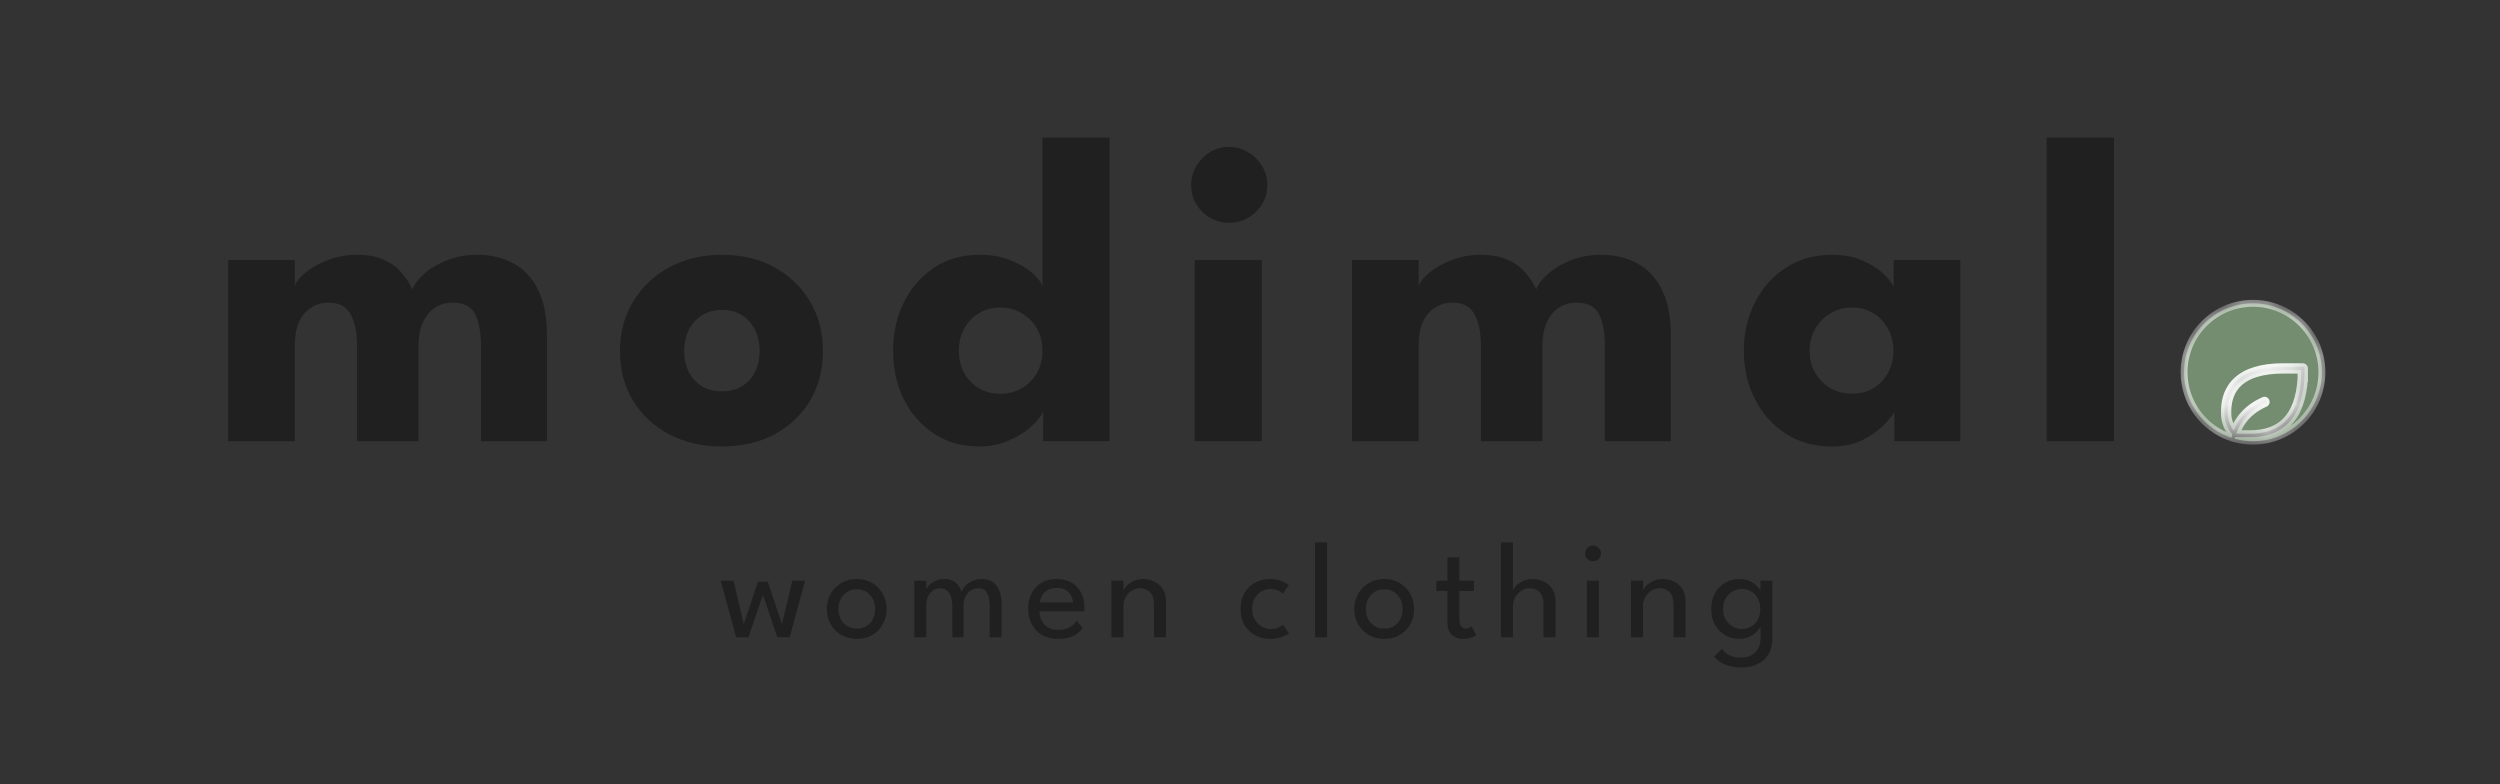 <svg width="102" height="32" viewBox="0 0 102 32" fill="none" xmlns="http://www.w3.org/2000/svg">
<rect x="0" y="0" width="102" height="32" fill="#333333" stroke="none"/>
<path d="M19.471 10.395C20.029 10.395 20.521 10.512 20.947 10.746C21.373 10.974 21.706 11.328 21.946 11.808C22.192 12.288 22.315 12.906 22.315 13.662V18H19.624V14.076C19.624 13.56 19.546 13.143 19.39 12.825C19.234 12.507 18.925 12.348 18.463 12.348C18.187 12.348 17.944 12.42 17.734 12.564C17.524 12.708 17.362 12.909 17.248 13.167C17.134 13.419 17.077 13.722 17.077 14.076V18H14.566V14.076C14.566 13.56 14.479 13.143 14.305 12.825C14.137 12.507 13.837 12.348 13.405 12.348C13.129 12.348 12.886 12.42 12.676 12.564C12.466 12.702 12.304 12.9 12.19 13.158C12.082 13.41 12.028 13.716 12.028 14.076V18H9.31V10.611H12.028V11.664C12.1 11.478 12.256 11.289 12.496 11.097C12.742 10.899 13.045 10.734 13.405 10.602C13.765 10.464 14.146 10.395 14.548 10.395C14.986 10.395 15.352 10.461 15.646 10.593C15.94 10.719 16.18 10.89 16.366 11.106C16.558 11.322 16.711 11.556 16.825 11.808C16.909 11.592 17.074 11.376 17.32 11.16C17.572 10.938 17.884 10.755 18.256 10.611C18.634 10.467 19.039 10.395 19.471 10.395ZM29.462 18.216C28.652 18.216 27.932 18.051 27.302 17.721C26.678 17.385 26.186 16.926 25.826 16.344C25.472 15.756 25.295 15.084 25.295 14.328C25.295 13.572 25.472 12.9 25.826 12.312C26.186 11.718 26.678 11.25 27.302 10.908C27.932 10.566 28.652 10.395 29.462 10.395C30.272 10.395 30.986 10.566 31.604 10.908C32.222 11.25 32.705 11.718 33.053 12.312C33.401 12.9 33.575 13.572 33.575 14.328C33.575 15.084 33.401 15.756 33.053 16.344C32.705 16.926 32.222 17.385 31.604 17.721C30.986 18.051 30.272 18.216 29.462 18.216ZM29.462 15.966C29.774 15.966 30.044 15.897 30.272 15.759C30.5 15.621 30.677 15.426 30.803 15.174C30.929 14.922 30.992 14.637 30.992 14.319C30.992 13.995 30.929 13.707 30.803 13.455C30.677 13.203 30.5 13.005 30.272 12.861C30.044 12.717 29.774 12.645 29.462 12.645C29.15 12.645 28.877 12.717 28.643 12.861C28.415 13.005 28.235 13.203 28.103 13.455C27.977 13.707 27.914 13.995 27.914 14.319C27.914 14.637 27.977 14.922 28.103 15.174C28.235 15.426 28.415 15.621 28.643 15.759C28.877 15.897 29.15 15.966 29.462 15.966ZM39.967 18.216C39.253 18.216 38.632 18.042 38.104 17.694C37.576 17.34 37.165 16.869 36.871 16.281C36.583 15.687 36.439 15.03 36.439 14.31C36.439 13.59 36.583 12.936 36.871 12.348C37.165 11.754 37.576 11.28 38.104 10.926C38.632 10.572 39.253 10.395 39.967 10.395C40.441 10.395 40.861 10.47 41.227 10.62C41.593 10.764 41.89 10.938 42.118 11.142C42.346 11.34 42.484 11.523 42.532 11.691V5.616H45.268V18H42.559V16.803C42.445 17.025 42.259 17.247 42.001 17.469C41.743 17.685 41.44 17.862 41.092 18C40.744 18.144 40.369 18.216 39.967 18.216ZM40.804 16.065C41.134 16.065 41.428 15.99 41.686 15.84C41.95 15.69 42.157 15.483 42.307 15.219C42.457 14.949 42.532 14.646 42.532 14.31C42.532 13.974 42.457 13.674 42.307 13.41C42.157 13.14 41.95 12.93 41.686 12.78C41.428 12.624 41.134 12.546 40.804 12.546C40.486 12.546 40.198 12.624 39.94 12.78C39.688 12.93 39.487 13.14 39.337 13.41C39.193 13.674 39.121 13.974 39.121 14.31C39.121 14.646 39.193 14.949 39.337 15.219C39.487 15.483 39.688 15.69 39.94 15.84C40.198 15.99 40.486 16.065 40.804 16.065ZM48.743 18V10.611H51.48V18H48.743ZM50.148 9.09C49.715 9.09 49.349 8.94 49.05 8.64C48.749 8.334 48.599 7.971 48.599 7.551C48.599 7.131 48.749 6.768 49.05 6.462C49.355 6.15 49.721 5.994 50.148 5.994C50.429 5.994 50.688 6.066 50.922 6.21C51.156 6.348 51.344 6.534 51.489 6.768C51.633 7.002 51.705 7.263 51.705 7.551C51.705 7.971 51.551 8.334 51.245 8.64C50.94 8.94 50.574 9.09 50.148 9.09ZM65.325 10.395C65.883 10.395 66.375 10.512 66.801 10.746C67.227 10.974 67.56 11.328 67.8 11.808C68.046 12.288 68.169 12.906 68.169 13.662V18H65.478V14.076C65.478 13.56 65.4 13.143 65.244 12.825C65.088 12.507 64.779 12.348 64.317 12.348C64.041 12.348 63.798 12.42 63.588 12.564C63.378 12.708 63.216 12.909 63.102 13.167C62.988 13.419 62.931 13.722 62.931 14.076V18H60.42V14.076C60.42 13.56 60.333 13.143 60.159 12.825C59.991 12.507 59.691 12.348 59.259 12.348C58.983 12.348 58.74 12.42 58.53 12.564C58.32 12.702 58.158 12.9 58.044 13.158C57.936 13.41 57.882 13.716 57.882 14.076V18H55.164V10.611H57.882V11.664C57.954 11.478 58.11 11.289 58.35 11.097C58.596 10.899 58.899 10.734 59.259 10.602C59.619 10.464 60 10.395 60.402 10.395C60.84 10.395 61.206 10.461 61.5 10.593C61.794 10.719 62.034 10.89 62.22 11.106C62.412 11.322 62.565 11.556 62.679 11.808C62.763 11.592 62.928 11.376 63.174 11.16C63.426 10.938 63.738 10.755 64.11 10.611C64.488 10.467 64.893 10.395 65.325 10.395ZM77.287 18V16.803C77.233 16.923 77.095 17.097 76.873 17.325C76.657 17.553 76.369 17.76 76.009 17.946C75.649 18.126 75.229 18.216 74.749 18.216C74.029 18.216 73.399 18.042 72.859 17.694C72.319 17.34 71.899 16.869 71.599 16.281C71.299 15.687 71.149 15.03 71.149 14.31C71.149 13.59 71.299 12.936 71.599 12.348C71.899 11.754 72.319 11.28 72.859 10.926C73.399 10.572 74.029 10.395 74.749 10.395C75.211 10.395 75.616 10.47 75.964 10.62C76.312 10.764 76.594 10.938 76.81 11.142C77.026 11.34 77.176 11.523 77.26 11.691V10.611H79.978V18H77.287ZM73.831 14.31C73.831 14.646 73.909 14.949 74.065 15.219C74.221 15.483 74.428 15.69 74.686 15.84C74.95 15.99 75.241 16.065 75.559 16.065C75.889 16.065 76.18 15.99 76.432 15.84C76.684 15.69 76.882 15.483 77.026 15.219C77.176 14.949 77.251 14.646 77.251 14.31C77.251 13.974 77.176 13.674 77.026 13.41C76.882 13.14 76.684 12.93 76.432 12.78C76.18 12.624 75.889 12.546 75.559 12.546C75.241 12.546 74.95 12.624 74.686 12.78C74.428 12.93 74.221 13.14 74.065 13.41C73.909 13.674 73.831 13.974 73.831 14.31ZM86.25 18H83.505V5.616H86.25V18Z" fill="#202020"/>
<mask id="path-2-inside-1_1_74370" fill="white">
<path fill-rule="evenodd" clip-rule="evenodd" d="M91.922 18C93.475 18 94.734 16.741 94.734 15.188C94.734 13.634 93.475 12.375 91.922 12.375C90.369 12.375 89.109 13.634 89.109 15.188C89.109 16.434 89.92 17.491 91.043 17.86C91.055 17.814 91.068 17.769 91.082 17.725C90.755 17.345 90.755 16.975 90.755 16.789L90.755 16.789C90.757 16.286 90.908 15.825 91.293 15.491C91.677 15.158 92.281 14.961 93.169 14.961H93.953C93.992 14.961 94.023 14.992 94.023 15.031V15.422V15.426L94.023 15.426C93.974 16.287 93.737 16.892 93.347 17.282C92.957 17.672 92.424 17.836 91.805 17.836H91.216C91.209 17.836 91.203 17.835 91.196 17.833C91.19 17.855 91.183 17.878 91.177 17.9C91.415 17.965 91.664 18 91.922 18ZM91.473 17.231C91.378 17.373 91.302 17.527 91.242 17.692L91.246 17.695H91.805C92.4 17.695 92.892 17.538 93.248 17.182C93.604 16.826 93.834 16.259 93.883 15.42V15.102H93.169C92.299 15.102 91.733 15.295 91.385 15.597C91.039 15.898 90.897 16.315 90.896 16.789V16.79C90.896 16.955 90.896 17.253 91.138 17.57C91.197 17.423 91.269 17.283 91.356 17.153C91.583 16.811 91.912 16.534 92.362 16.334C92.398 16.318 92.439 16.334 92.455 16.37C92.471 16.405 92.455 16.447 92.419 16.463C91.991 16.653 91.684 16.913 91.473 17.231Z"/>
</mask>
<path fill-rule="evenodd" clip-rule="evenodd" d="M91.922 18C93.475 18 94.734 16.741 94.734 15.188C94.734 13.634 93.475 12.375 91.922 12.375C90.369 12.375 89.109 13.634 89.109 15.188C89.109 16.434 89.92 17.491 91.043 17.86C91.055 17.814 91.068 17.769 91.082 17.725C90.755 17.345 90.755 16.975 90.755 16.789L90.755 16.789C90.757 16.286 90.908 15.825 91.293 15.491C91.677 15.158 92.281 14.961 93.169 14.961H93.953C93.992 14.961 94.023 14.992 94.023 15.031V15.422V15.426L94.023 15.426C93.974 16.287 93.737 16.892 93.347 17.282C92.957 17.672 92.424 17.836 91.805 17.836H91.216C91.209 17.836 91.203 17.835 91.196 17.833C91.19 17.855 91.183 17.878 91.177 17.9C91.415 17.965 91.664 18 91.922 18ZM91.473 17.231C91.378 17.373 91.302 17.527 91.242 17.692L91.246 17.695H91.805C92.4 17.695 92.892 17.538 93.248 17.182C93.604 16.826 93.834 16.259 93.883 15.42V15.102H93.169C92.299 15.102 91.733 15.295 91.385 15.597C91.039 15.898 90.897 16.315 90.896 16.789V16.79C90.896 16.955 90.896 17.253 91.138 17.57C91.197 17.423 91.269 17.283 91.356 17.153C91.583 16.811 91.912 16.534 92.362 16.334C92.398 16.318 92.439 16.334 92.455 16.37C92.471 16.405 92.455 16.447 92.419 16.463C91.991 16.653 91.684 16.913 91.473 17.231Z" fill="#748C70"/>
<path d="M91.043 17.86L90.999 17.994L91.14 18.04L91.179 17.896L91.043 17.86ZM91.082 17.725L91.216 17.768L91.241 17.693L91.189 17.633L91.082 17.725ZM90.755 16.789L90.615 16.789V16.789H90.755ZM90.755 16.789L90.615 16.788L90.615 16.789L90.755 16.789ZM91.293 15.491L91.385 15.597L91.293 15.491ZM94.023 15.426L94.015 15.566L94.164 15.575V15.426H94.023ZM94.023 15.426L94.031 15.286L93.891 15.277L93.883 15.418L94.023 15.426ZM93.347 17.282L93.447 17.381L93.347 17.282ZM91.196 17.833L91.236 17.698L91.101 17.659L91.061 17.793L91.196 17.833ZM91.177 17.9L91.041 17.864L91.006 17.999L91.14 18.036L91.177 17.9ZM91.242 17.692L91.11 17.644L91.08 17.727L91.141 17.789L91.242 17.692ZM91.473 17.231L91.59 17.309L91.473 17.231ZM91.246 17.695L91.144 17.793L91.186 17.836H91.246V17.695ZM93.248 17.182L93.148 17.083L93.248 17.182ZM93.883 15.42L94.023 15.428V15.42H93.883ZM93.883 15.102H94.023V14.961H93.883V15.102ZM91.385 15.597L91.477 15.703L91.385 15.597ZM90.896 16.789L90.755 16.789V16.789H90.896ZM90.896 16.79H91.036H90.896ZM91.138 17.57L91.026 17.656L91.177 17.854L91.269 17.622L91.138 17.57ZM91.356 17.153L91.239 17.075H91.239L91.356 17.153ZM92.362 16.334L92.419 16.463H92.419L92.362 16.334ZM92.419 16.463L92.476 16.591H92.476L92.419 16.463ZM94.594 15.188C94.594 16.663 93.397 17.859 91.922 17.859V18.141C93.553 18.141 94.875 16.819 94.875 15.188H94.594ZM91.922 12.516C93.397 12.516 94.594 13.712 94.594 15.188H94.875C94.875 13.556 93.553 12.234 91.922 12.234V12.516ZM89.25 15.188C89.25 13.712 90.446 12.516 91.922 12.516V12.234C90.291 12.234 88.969 13.556 88.969 15.188H89.25ZM91.087 17.726C90.02 17.375 89.25 16.371 89.25 15.188H88.969C88.969 16.496 89.82 17.606 90.999 17.994L91.087 17.726ZM91.179 17.896C91.19 17.853 91.203 17.81 91.216 17.768L90.949 17.682C90.934 17.729 90.92 17.776 90.907 17.823L91.179 17.896ZM91.189 17.633C90.896 17.293 90.896 16.966 90.896 16.789H90.615C90.615 16.984 90.615 17.397 90.976 17.817L91.189 17.633ZM90.896 16.789L90.896 16.789L90.615 16.789L90.615 16.789L90.896 16.789ZM90.896 16.789C90.897 16.315 91.039 15.898 91.385 15.597L91.201 15.385C90.777 15.753 90.616 16.258 90.615 16.788L90.896 16.789ZM91.385 15.597C91.733 15.295 92.299 15.102 93.169 15.102V14.82C92.263 14.82 91.62 15.021 91.201 15.385L91.385 15.597ZM93.169 15.102H93.953V14.82H93.169V15.102ZM93.953 15.102C93.914 15.102 93.883 15.07 93.883 15.031H94.164C94.164 14.915 94.07 14.82 93.953 14.82V15.102ZM93.883 15.031V15.422H94.164V15.031H93.883ZM93.883 15.422V15.426H94.164V15.422H93.883ZM94.032 15.286L94.031 15.286L94.015 15.566L94.015 15.566L94.032 15.286ZM93.883 15.418C93.835 16.259 93.605 16.825 93.248 17.182L93.447 17.381C93.869 16.958 94.113 16.315 94.164 15.434L93.883 15.418ZM93.248 17.182C92.892 17.538 92.4 17.695 91.805 17.695V17.977C92.448 17.977 93.022 17.806 93.447 17.381L93.248 17.182ZM91.805 17.695H91.216V17.977H91.805V17.695ZM91.216 17.695C91.223 17.695 91.229 17.696 91.236 17.698L91.157 17.968C91.176 17.974 91.196 17.977 91.216 17.977V17.695ZM91.061 17.793C91.055 17.817 91.048 17.84 91.041 17.864L91.313 17.936C91.319 17.915 91.325 17.894 91.331 17.873L91.061 17.793ZM91.922 17.859C91.677 17.859 91.44 17.826 91.215 17.765L91.14 18.036C91.389 18.104 91.651 18.141 91.922 18.141V17.859ZM91.375 17.74C91.431 17.584 91.502 17.441 91.59 17.309L91.356 17.153C91.254 17.305 91.173 17.469 91.11 17.644L91.375 17.74ZM91.347 17.598L91.344 17.595L91.141 17.789L91.144 17.793L91.347 17.598ZM91.805 17.555H91.246V17.836H91.805V17.555ZM93.148 17.083C92.827 17.404 92.375 17.555 91.805 17.555V17.836C92.424 17.836 92.957 17.672 93.347 17.282L93.148 17.083ZM93.742 15.412C93.695 16.231 93.472 16.759 93.148 17.083L93.347 17.282C93.737 16.892 93.974 16.288 94.023 15.428L93.742 15.412ZM93.742 15.102V15.42H94.023V15.102H93.742ZM93.169 15.242H93.883V14.961H93.169V15.242ZM91.477 15.703C91.79 15.432 92.317 15.242 93.169 15.242V14.961C92.281 14.961 91.677 15.158 91.293 15.491L91.477 15.703ZM91.036 16.79C91.038 16.344 91.17 15.97 91.477 15.703L91.293 15.491C90.908 15.825 90.757 16.286 90.755 16.789L91.036 16.79ZM91.036 16.79V16.789H90.755V16.79H91.036ZM91.25 17.485C91.037 17.206 91.036 16.948 91.036 16.79H90.755C90.755 16.962 90.755 17.299 91.026 17.656L91.25 17.485ZM91.239 17.075C91.146 17.214 91.069 17.363 91.007 17.518L91.269 17.622C91.324 17.483 91.391 17.353 91.473 17.231L91.239 17.075ZM92.305 16.206C91.833 16.416 91.483 16.709 91.239 17.075L91.473 17.231C91.684 16.913 91.991 16.653 92.419 16.463L92.305 16.206ZM92.583 16.313C92.536 16.206 92.411 16.158 92.305 16.206L92.419 16.463C92.384 16.479 92.342 16.462 92.326 16.427L92.583 16.313ZM92.476 16.591C92.583 16.544 92.631 16.419 92.583 16.313L92.326 16.427C92.311 16.392 92.327 16.35 92.362 16.334L92.476 16.591ZM91.59 17.309C91.785 17.016 92.07 16.772 92.476 16.591L92.362 16.334C91.912 16.534 91.583 16.811 91.356 17.153L91.59 17.309Z" fill="white" mask="url(#path-2-inside-1_1_74370)"/>
<path d="M31.127 24.27L30.539 26H30.032L29.405 23.691H29.926L30.345 25.466L30.924 23.736H31.329L31.903 25.466L32.325 23.691H32.848L32.221 26H31.714L31.127 24.27ZM34.961 26.067C34.722 26.067 34.511 26.014 34.325 25.907C34.141 25.8 33.997 25.656 33.892 25.474C33.787 25.29 33.734 25.083 33.734 24.852C33.734 24.622 33.787 24.414 33.892 24.228C33.997 24.043 34.141 23.895 34.325 23.787C34.511 23.678 34.722 23.623 34.961 23.623C35.197 23.623 35.406 23.678 35.588 23.787C35.772 23.895 35.915 24.043 36.018 24.228C36.121 24.414 36.173 24.622 36.173 24.852C36.173 25.083 36.121 25.29 36.018 25.474C35.915 25.656 35.772 25.8 35.588 25.907C35.406 26.014 35.197 26.067 34.961 26.067ZM34.961 25.648C35.111 25.648 35.241 25.614 35.352 25.544C35.464 25.475 35.551 25.38 35.613 25.26C35.675 25.138 35.706 25.002 35.706 24.85C35.706 24.698 35.675 24.561 35.613 24.439C35.551 24.317 35.464 24.221 35.352 24.149C35.241 24.078 35.111 24.043 34.961 24.043C34.809 24.043 34.677 24.078 34.564 24.149C34.452 24.221 34.363 24.317 34.3 24.439C34.238 24.561 34.207 24.698 34.207 24.85C34.207 25.002 34.238 25.138 34.3 25.26C34.363 25.38 34.452 25.475 34.564 25.544C34.677 25.614 34.809 25.648 34.961 25.648ZM40.048 23.623C40.219 23.623 40.365 23.661 40.487 23.736C40.609 23.809 40.702 23.922 40.765 24.073C40.831 24.225 40.864 24.419 40.864 24.656V26H40.38V24.754C40.38 24.505 40.345 24.317 40.276 24.192C40.207 24.066 40.08 24.003 39.896 24.003C39.799 24.003 39.705 24.03 39.615 24.085C39.527 24.137 39.454 24.219 39.396 24.329C39.339 24.44 39.311 24.582 39.311 24.754V26H38.856V24.754C38.856 24.505 38.812 24.317 38.726 24.192C38.64 24.066 38.519 24.003 38.364 24.003C38.264 24.003 38.17 24.029 38.082 24.082C37.996 24.133 37.926 24.213 37.871 24.324C37.817 24.434 37.79 24.578 37.79 24.754V26H37.303V23.691H37.79V24.045C37.81 23.987 37.854 23.925 37.922 23.86C37.991 23.794 38.079 23.739 38.186 23.694C38.295 23.647 38.416 23.623 38.549 23.623C38.688 23.623 38.804 23.652 38.898 23.708C38.992 23.764 39.066 23.833 39.12 23.916C39.174 23.997 39.212 24.074 39.233 24.149C39.259 24.069 39.309 23.988 39.384 23.907C39.459 23.825 39.554 23.758 39.669 23.705C39.783 23.651 39.909 23.623 40.048 23.623ZM42.41 24.945C42.411 25.084 42.441 25.211 42.5 25.325C42.558 25.439 42.644 25.53 42.758 25.598C42.875 25.665 43.017 25.699 43.186 25.699C43.328 25.699 43.449 25.678 43.549 25.637C43.65 25.594 43.732 25.543 43.796 25.485C43.86 25.425 43.906 25.372 43.934 25.325L44.173 25.62C44.111 25.71 44.035 25.789 43.945 25.857C43.857 25.924 43.749 25.976 43.622 26.011C43.494 26.049 43.339 26.067 43.155 26.067C42.907 26.067 42.693 26.015 42.511 25.91C42.331 25.803 42.192 25.656 42.095 25.468C41.997 25.279 41.948 25.062 41.948 24.819C41.948 24.594 41.994 24.391 42.086 24.211C42.178 24.029 42.311 23.886 42.486 23.781C42.662 23.676 42.874 23.623 43.121 23.623C43.348 23.623 43.545 23.671 43.712 23.767C43.881 23.861 44.011 23.994 44.103 24.166C44.197 24.339 44.243 24.545 44.243 24.785C44.243 24.8 44.242 24.827 44.241 24.867C44.239 24.904 44.237 24.93 44.235 24.945H42.41ZM43.776 24.577C43.775 24.5 43.752 24.416 43.709 24.324C43.668 24.232 43.6 24.153 43.507 24.087C43.413 24.022 43.286 23.989 43.127 23.989C42.962 23.989 42.829 24.021 42.727 24.085C42.628 24.148 42.555 24.226 42.508 24.318C42.461 24.408 42.434 24.494 42.426 24.577H43.776ZM46.637 23.623C46.789 23.623 46.936 23.655 47.079 23.719C47.223 23.783 47.341 23.884 47.433 24.023C47.527 24.16 47.574 24.339 47.574 24.56V26H47.079V24.656C47.079 24.427 47.025 24.261 46.918 24.158C46.812 24.053 46.674 24 46.505 24C46.394 24 46.288 24.032 46.184 24.096C46.083 24.158 46 24.244 45.934 24.355C45.868 24.463 45.836 24.587 45.836 24.726V26H45.346V23.691H45.836V24.102C45.852 24.038 45.898 23.968 45.973 23.893C46.048 23.818 46.144 23.755 46.26 23.702C46.377 23.65 46.502 23.623 46.637 23.623ZM51.828 25.663C51.974 25.663 52.092 25.639 52.182 25.592C52.272 25.545 52.328 25.512 52.351 25.491L52.59 25.843C52.571 25.859 52.526 25.887 52.455 25.924C52.386 25.96 52.296 25.992 52.185 26.023C52.076 26.052 51.953 26.067 51.814 26.067C51.602 26.067 51.405 26.021 51.223 25.927C51.041 25.831 50.894 25.692 50.782 25.511C50.671 25.329 50.616 25.107 50.616 24.844C50.616 24.58 50.671 24.358 50.782 24.177C50.894 23.996 51.041 23.858 51.223 23.764C51.405 23.67 51.602 23.623 51.814 23.623C51.951 23.623 52.072 23.64 52.179 23.674C52.286 23.706 52.374 23.742 52.444 23.781C52.513 23.82 52.559 23.85 52.582 23.871L52.34 24.223C52.325 24.207 52.296 24.185 52.252 24.155C52.211 24.123 52.155 24.094 52.084 24.068C52.013 24.042 51.927 24.028 51.828 24.028C51.708 24.028 51.591 24.061 51.476 24.127C51.364 24.191 51.271 24.283 51.198 24.405C51.125 24.527 51.088 24.673 51.088 24.844C51.088 25.015 51.125 25.162 51.198 25.286C51.271 25.407 51.364 25.501 51.476 25.567C51.591 25.631 51.708 25.663 51.828 25.663ZM54.146 26H53.653V22.13H54.146V26ZM56.482 26.067C56.244 26.067 56.032 26.014 55.846 25.907C55.662 25.8 55.518 25.656 55.413 25.474C55.308 25.29 55.255 25.083 55.255 24.852C55.255 24.622 55.308 24.414 55.413 24.228C55.518 24.043 55.662 23.895 55.846 23.787C56.032 23.678 56.244 23.623 56.482 23.623C56.718 23.623 56.927 23.678 57.109 23.787C57.293 23.895 57.436 24.043 57.539 24.228C57.642 24.414 57.694 24.622 57.694 24.852C57.694 25.083 57.642 25.29 57.539 25.474C57.436 25.656 57.293 25.8 57.109 25.907C56.927 26.014 56.718 26.067 56.482 26.067ZM56.482 25.648C56.632 25.648 56.762 25.614 56.873 25.544C56.985 25.475 57.072 25.38 57.134 25.26C57.196 25.138 57.227 25.002 57.227 24.85C57.227 24.698 57.196 24.561 57.134 24.439C57.072 24.317 56.985 24.221 56.873 24.149C56.762 24.078 56.632 24.043 56.482 24.043C56.33 24.043 56.198 24.078 56.085 24.149C55.973 24.221 55.885 24.317 55.821 24.439C55.759 24.561 55.728 24.698 55.728 24.85C55.728 25.002 55.759 25.138 55.821 25.26C55.885 25.38 55.973 25.475 56.085 25.544C56.198 25.614 56.33 25.648 56.482 25.648ZM58.602 23.691H59.055V22.743H59.541V23.691H60.135V24.11H59.541V25.252C59.541 25.387 59.565 25.486 59.612 25.55C59.66 25.614 59.725 25.646 59.806 25.646C59.877 25.646 59.932 25.633 59.972 25.606C60.011 25.58 60.035 25.562 60.042 25.553L60.236 25.913C60.225 25.922 60.195 25.94 60.146 25.966C60.097 25.992 60.035 26.016 59.958 26.037C59.881 26.057 59.791 26.067 59.688 26.067C59.508 26.067 59.357 26.013 59.235 25.904C59.115 25.794 59.055 25.619 59.055 25.381V24.11H58.602V23.691ZM62.532 23.623C62.683 23.623 62.831 23.655 62.973 23.719C63.117 23.783 63.236 23.884 63.327 24.023C63.421 24.16 63.468 24.339 63.468 24.56V26H62.973V24.656C62.973 24.427 62.92 24.261 62.816 24.158C62.712 24.053 62.577 24 62.408 24C62.295 24 62.187 24.032 62.084 24.096C61.981 24.158 61.896 24.244 61.828 24.355C61.763 24.463 61.73 24.587 61.73 24.726V26H61.235V22.13H61.73V24.102C61.747 24.038 61.792 23.968 61.865 23.893C61.94 23.818 62.035 23.755 62.152 23.702C62.268 23.65 62.395 23.623 62.532 23.623ZM64.746 26V23.691H65.235V26H64.746ZM64.996 22.901C64.908 22.901 64.832 22.87 64.768 22.808C64.706 22.744 64.675 22.668 64.675 22.58C64.675 22.492 64.706 22.416 64.768 22.352C64.832 22.288 64.908 22.257 64.996 22.257C65.054 22.257 65.107 22.272 65.156 22.302C65.207 22.332 65.247 22.371 65.277 22.42C65.307 22.467 65.322 22.52 65.322 22.58C65.322 22.668 65.29 22.744 65.226 22.808C65.163 22.87 65.086 22.901 64.996 22.901ZM67.836 23.623C67.988 23.623 68.135 23.655 68.278 23.719C68.422 23.783 68.54 23.884 68.632 24.023C68.726 24.16 68.773 24.339 68.773 24.56V26H68.278V24.656C68.278 24.427 68.225 24.261 68.118 24.158C68.011 24.053 67.873 24 67.704 24C67.594 24 67.487 24.032 67.384 24.096C67.282 24.158 67.199 24.244 67.133 24.355C67.068 24.463 67.035 24.587 67.035 24.726V26H66.545V23.691H67.035V24.102C67.052 24.038 67.098 23.968 67.173 23.893C67.248 23.818 67.343 23.755 67.46 23.702C67.576 23.65 67.701 23.623 67.836 23.623ZM71.078 27.235C70.896 27.235 70.731 27.216 70.583 27.178C70.437 27.141 70.308 27.087 70.198 27.018C70.089 26.951 70.002 26.871 69.936 26.779L70.257 26.473C70.292 26.521 70.34 26.573 70.4 26.627C70.462 26.683 70.545 26.731 70.65 26.771C70.755 26.81 70.892 26.83 71.061 26.83C71.226 26.83 71.366 26.794 71.48 26.723C71.594 26.653 71.682 26.559 71.742 26.439C71.802 26.319 71.832 26.184 71.832 26.034V25.958H72.31V26.065C72.31 26.32 72.254 26.533 72.144 26.706C72.035 26.88 71.888 27.012 71.702 27.1C71.517 27.19 71.308 27.235 71.078 27.235ZM71.832 26V25.55C71.817 25.597 71.773 25.662 71.699 25.744C71.628 25.827 71.53 25.902 71.404 25.969C71.28 26.035 71.134 26.067 70.965 26.067C70.752 26.067 70.558 26.017 70.383 25.916C70.211 25.814 70.073 25.673 69.97 25.491C69.868 25.307 69.818 25.093 69.818 24.847C69.818 24.601 69.868 24.387 69.97 24.206C70.073 24.022 70.211 23.879 70.383 23.778C70.558 23.675 70.752 23.623 70.965 23.623C71.132 23.623 71.277 23.653 71.398 23.713C71.522 23.773 71.621 23.843 71.694 23.922C71.769 24 71.813 24.068 71.826 24.124V23.691H72.31V26H71.832ZM70.302 24.847C70.302 25.014 70.338 25.158 70.411 25.28C70.484 25.402 70.579 25.497 70.695 25.564C70.814 25.63 70.939 25.663 71.072 25.663C71.215 25.663 71.342 25.629 71.455 25.561C71.567 25.494 71.656 25.399 71.722 25.277C71.788 25.153 71.82 25.01 71.82 24.847C71.82 24.684 71.788 24.541 71.722 24.419C71.656 24.296 71.567 24.2 71.455 24.133C71.342 24.063 71.215 24.028 71.072 24.028C70.939 24.028 70.814 24.062 70.695 24.13C70.579 24.197 70.484 24.292 70.411 24.414C70.338 24.536 70.302 24.68 70.302 24.847Z" fill="#202020"/>
</svg>
